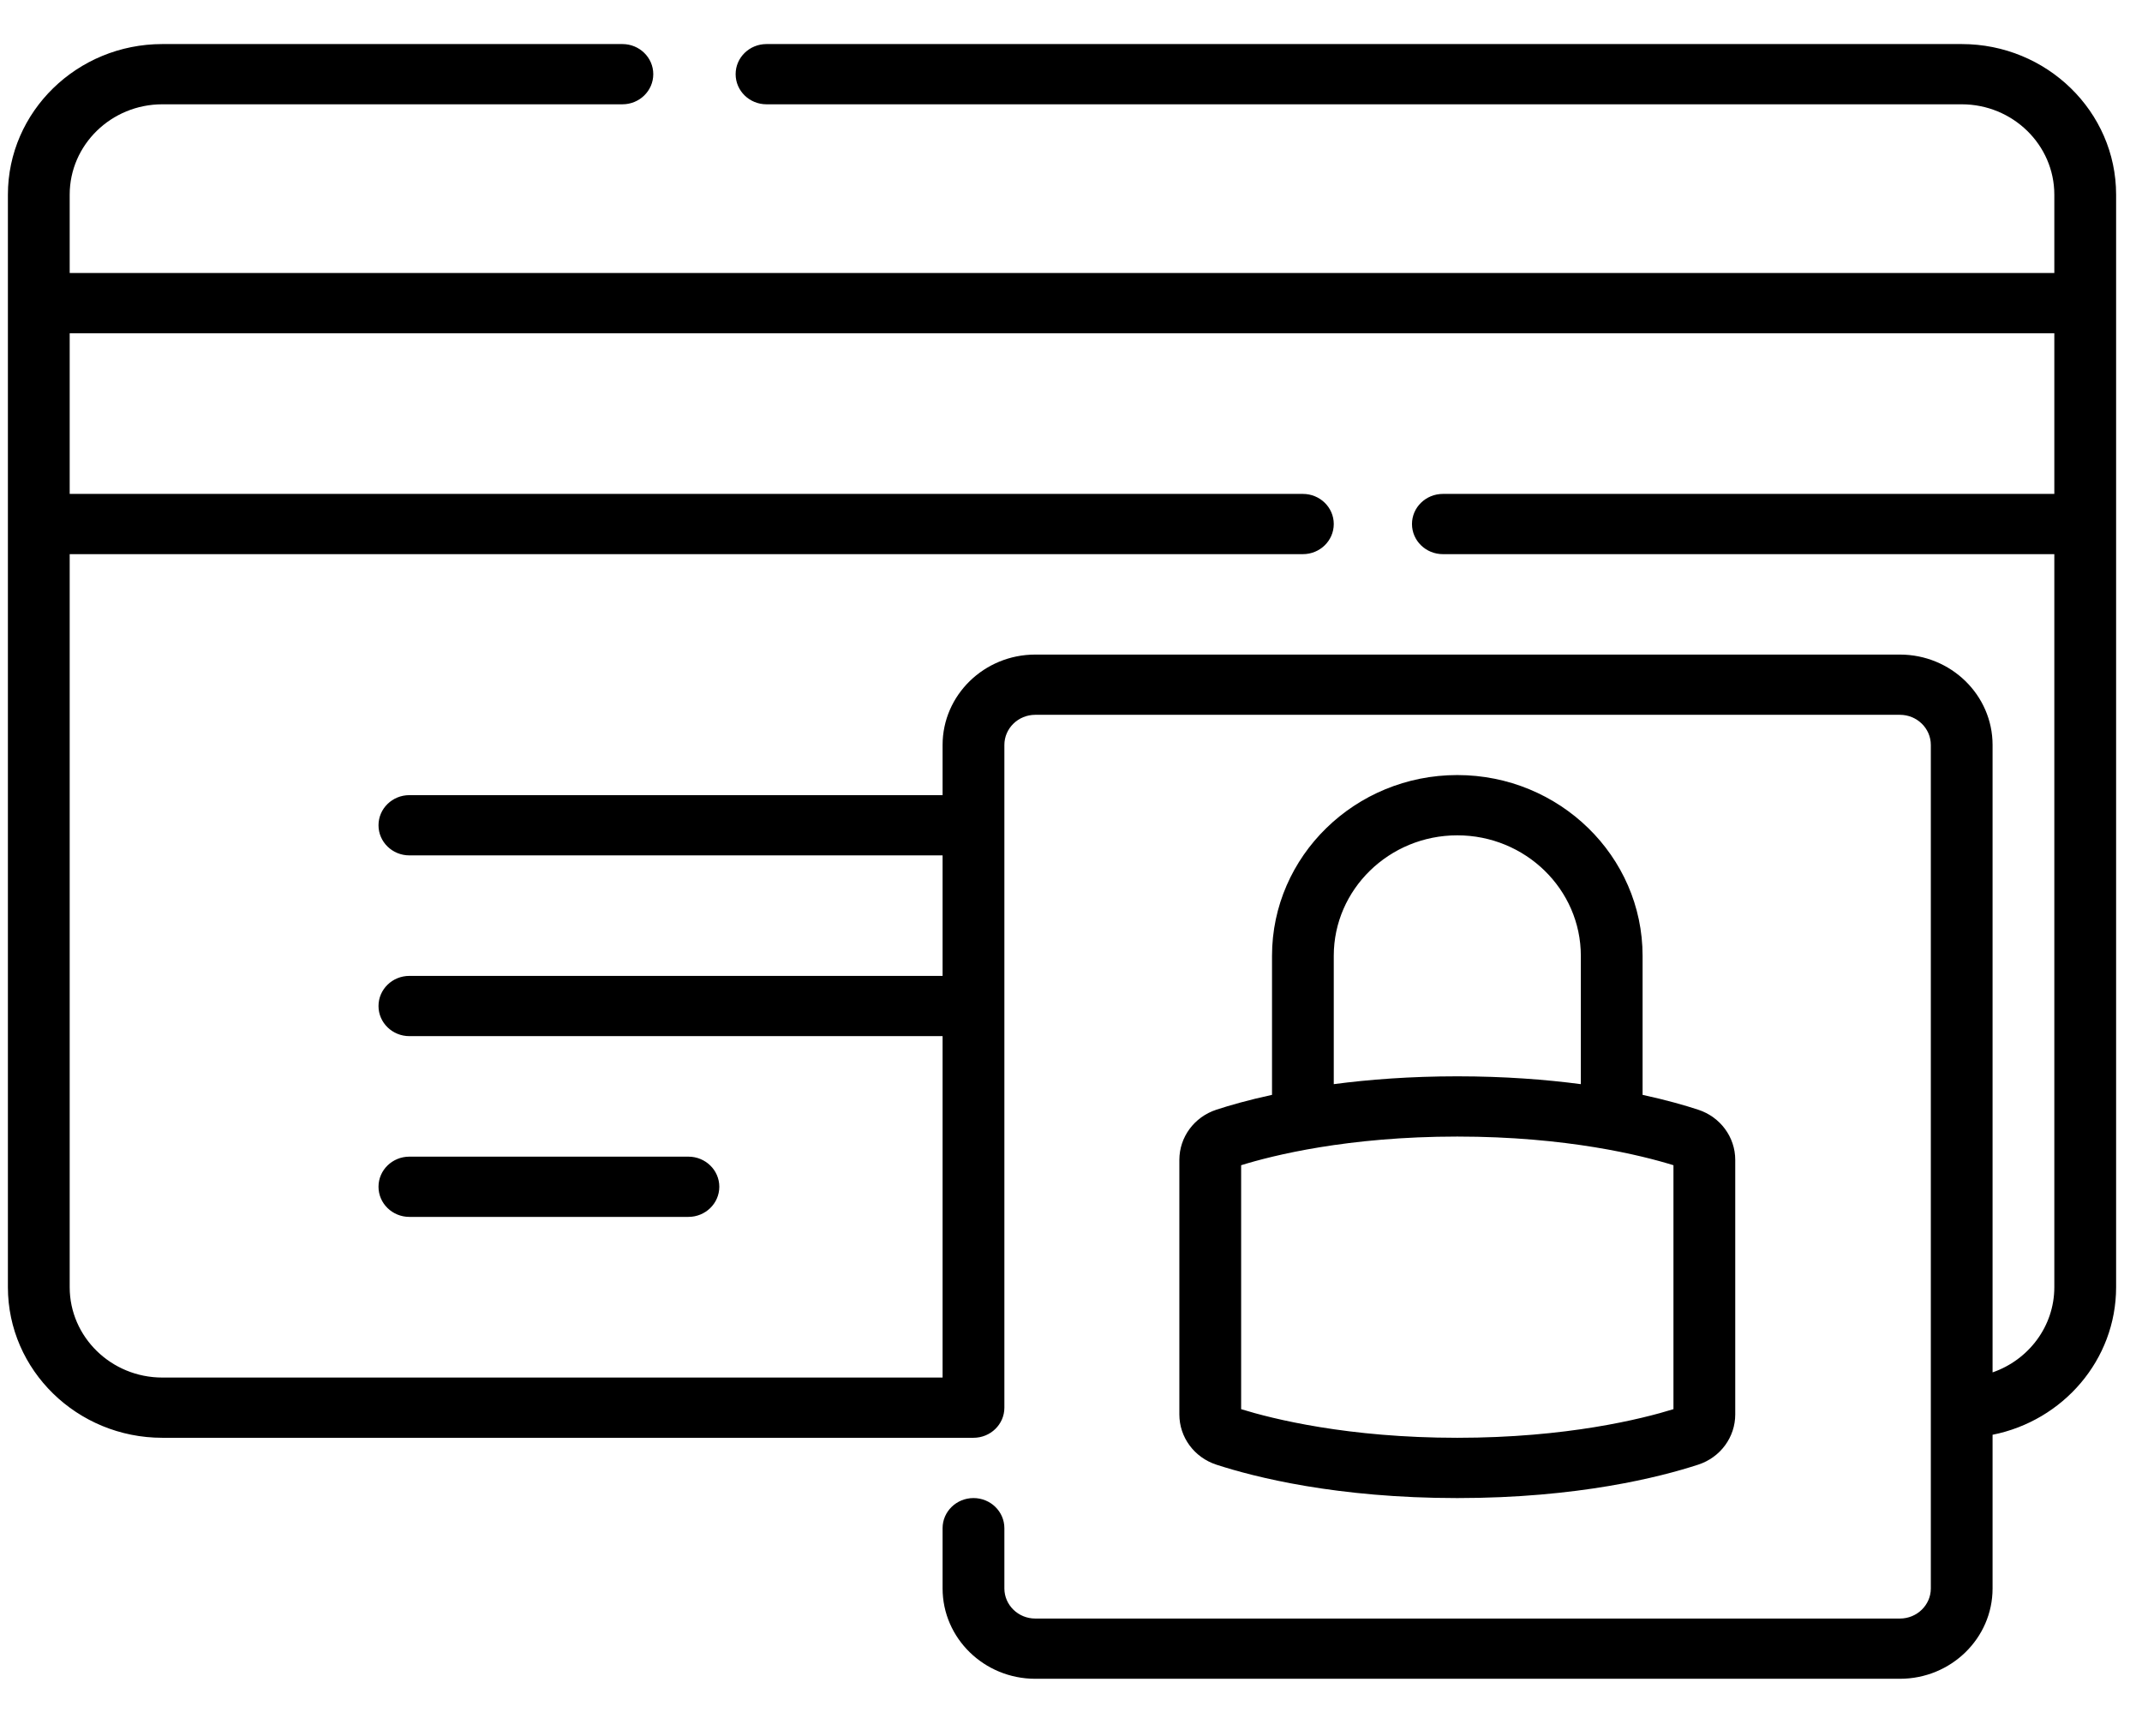 <svg width="58" height="47" viewBox="0 0 58 47" fill="none" xmlns="http://www.w3.org/2000/svg">
<g clip-path="url(#clip0_241_705)">
<path d="M51.445 45.454H28.032C26.649 45.454 25.523 44.357 25.523 43.008V41.376C25.523 40.926 25.898 40.561 26.36 40.561C26.821 40.561 27.196 40.926 27.196 41.376V43.008C27.196 43.457 27.571 43.823 28.032 43.823H51.445C51.907 43.823 52.282 43.457 52.282 43.008V20.17C52.282 19.72 51.907 19.354 51.445 19.354H28.032C27.571 19.354 27.196 19.72 27.196 20.17V38.114C27.196 38.564 26.821 38.929 26.36 38.929H4.395C2.09 38.929 0.214 37.1 0.214 34.851V5.271C0.214 3.022 2.09 1.193 4.395 1.193H16.853C17.315 1.193 17.689 1.558 17.689 2.008C17.689 2.459 17.315 2.824 16.853 2.824H4.395C3.012 2.824 1.887 3.922 1.887 5.271V7.391H55.626V5.271C55.626 3.922 54.501 2.824 53.118 2.824H20.755C20.293 2.824 19.919 2.459 19.919 2.008C19.919 1.558 20.293 1.193 20.755 1.193H53.118C55.423 1.193 57.299 3.022 57.299 5.271V34.851C57.299 36.821 55.86 38.468 53.954 38.847V43.008C53.954 44.357 52.829 45.454 51.445 45.454ZM1.887 15.004V34.851C1.887 36.2 3.012 37.298 4.395 37.298H25.523V28.054H11.085C10.623 28.054 10.249 27.689 10.249 27.239C10.249 26.788 10.623 26.423 11.085 26.423H25.523V23.16H11.085C10.623 23.16 10.249 22.795 10.249 22.345C10.249 21.894 10.623 21.529 11.085 21.529H25.523V20.17C25.523 18.821 26.649 17.723 28.032 17.723H51.445C52.829 17.723 53.954 18.821 53.954 20.17V37.158C54.927 36.822 55.626 35.914 55.626 34.851V15.004H39.07C38.608 15.004 38.233 14.639 38.233 14.188C38.233 13.738 38.608 13.373 39.07 13.373H55.626V9.023H1.887V13.373H35.279C35.741 13.373 36.115 13.738 36.115 14.188C36.115 14.639 35.741 15.004 35.279 15.004H1.887ZM39.46 40.561C36.196 40.561 33.972 39.994 32.937 39.657C32.337 39.461 31.934 38.915 31.934 38.297V31.405C31.934 30.788 32.337 30.242 32.936 30.046C33.297 29.928 33.801 29.783 34.443 29.644V25.879C34.443 23.181 36.694 20.985 39.46 20.985C42.226 20.985 44.477 23.181 44.477 25.879V29.644C45.119 29.783 45.623 29.928 45.983 30.046C46.583 30.242 46.986 30.788 46.986 31.405V38.297C46.986 38.914 46.583 39.461 45.984 39.656C44.948 39.994 42.724 40.561 39.46 40.561ZM33.607 38.154C34.461 38.418 36.496 38.929 39.46 38.929C42.424 38.929 44.459 38.418 45.313 38.154V31.549C44.459 31.284 42.424 30.773 39.46 30.773C36.496 30.773 34.461 31.284 33.607 31.549V38.154ZM39.46 22.617C37.616 22.617 36.115 24.08 36.115 25.879V29.354C37.065 29.229 38.183 29.142 39.46 29.142C40.737 29.142 41.855 29.229 42.805 29.354V25.879C42.805 24.08 41.304 22.617 39.46 22.617ZM18.64 32.948H11.085C10.623 32.948 10.249 32.583 10.249 32.132C10.249 31.682 10.623 31.317 11.085 31.317H18.64C19.102 31.317 19.477 31.682 19.477 32.132C19.477 32.583 19.102 32.948 18.64 32.948Z" fill="black"/>
</g>
<defs>
<clipPath id="clip0_241_705">
<rect width="57.084" height="46.068" fill="white" transform="translate(0.214)"/>
</clipPath>
</defs>
</svg>
